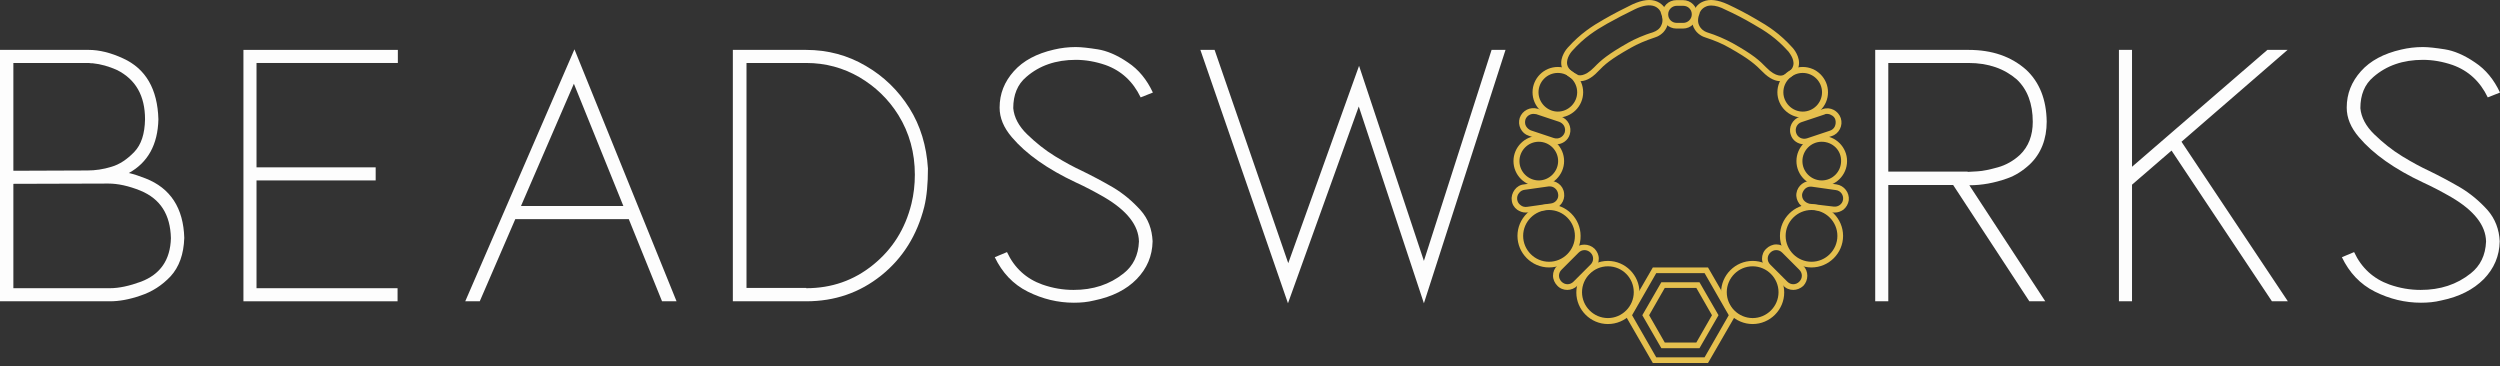 <svg width="273" height="40" viewBox="0 0 273 40" fill="none" xmlns="http://www.w3.org/2000/svg">
<rect x="0" y="0" width="273" height="40" fill="#333333" stroke="none"/>
<path d="M12.018 32.901H0V5.448H9.689C10.838 5.448 12.111 5.759 13.447 6.38C15.9 7.498 17.204 9.703 17.297 13.026C17.235 15.79 16.148 17.746 14.068 18.895C14.658 19.019 15.248 19.237 15.9 19.485C18.602 20.541 20.03 22.715 20.123 25.976C20.061 27.777 19.564 29.143 18.633 30.168C17.701 31.162 16.583 31.876 15.341 32.28C14.099 32.714 12.981 32.901 12.018 32.901ZM1.46 18.647L9.534 18.616C10.403 18.616 11.273 18.491 12.173 18.212C13.043 17.963 13.881 17.404 14.658 16.597C15.434 15.79 15.807 14.61 15.838 13.026C15.838 10.448 14.813 8.678 12.794 7.653C11.894 7.25 11.024 7.001 10.124 6.908C9.937 6.908 9.813 6.908 9.72 6.877H1.46V18.647ZM11.987 31.472C13.012 31.472 14.13 31.224 15.403 30.758C17.515 29.951 18.602 28.367 18.664 26.007C18.602 23.429 17.515 21.721 15.341 20.82C14.037 20.293 12.857 20.044 11.832 20.044L1.46 20.075V31.472H11.987Z" fill="#FDFDFD"/>
<path d="M43.445 32.901H26.583V5.448H43.445V6.877H28.011V18.274H41.023V19.703H28.011V31.472H43.414V32.901H43.445Z" fill="#FDFDFD"/>
<path d="M73.879 32.901H72.295L68.662 23.926H56.271L52.389 32.901H50.805L62.73 5.386L73.879 32.901ZM68.072 22.497L62.668 9.144L56.892 22.497H68.072Z" fill="#FDFDFD"/>
<path d="M88.039 32.901H80.027V5.448H88.008C90.4 5.448 92.573 6.039 94.53 7.188C96.517 8.337 98.101 9.889 99.312 11.815C100.523 13.74 101.175 15.945 101.331 18.398C101.331 20.044 101.207 21.442 100.927 22.591C100.151 25.665 98.598 28.18 96.238 30.075C93.878 31.969 91.145 32.901 88.039 32.901ZM88.039 31.472C90.803 31.472 93.225 30.634 95.337 28.926C97.449 27.218 98.846 25.013 99.53 22.249C99.778 21.224 99.902 20.168 99.902 19.081C99.902 16.69 99.312 14.516 98.101 12.56C97.014 10.821 95.586 9.455 93.847 8.43C92.076 7.405 90.151 6.877 88.039 6.877H81.518V31.441H88.039V31.472Z" fill="#FDFDFD"/>
<path d="M117.262 33.056C115.523 33.056 113.846 32.652 112.231 31.845C110.616 31.037 109.436 29.764 108.629 28.087L109.964 27.528C110.771 29.267 112.076 30.447 113.815 31.068C114.964 31.472 116.082 31.659 117.231 31.659C119.374 31.659 121.175 31.068 122.696 29.857C123.752 29.019 124.311 27.87 124.373 26.379C124.342 24.609 123.069 22.994 120.585 21.535C119.56 20.945 118.504 20.386 117.479 19.92C114.374 18.46 112.045 16.814 110.492 14.982C109.591 13.926 109.157 12.87 109.157 11.752C109.157 10.231 109.685 8.927 110.709 7.778C111.734 6.629 113.194 5.852 115.088 5.417C115.864 5.231 116.672 5.138 117.479 5.138C118.069 5.138 118.877 5.231 119.87 5.386C120.864 5.542 121.982 6.007 123.162 6.815C124.342 7.591 125.243 8.709 125.895 10.107L124.56 10.635C123.721 8.896 122.448 7.715 120.709 7.094C119.622 6.722 118.535 6.535 117.479 6.535C115.305 6.535 113.504 7.156 112.076 8.399C111.113 9.206 110.647 10.355 110.647 11.815C110.74 12.808 111.237 13.771 112.169 14.672C113.101 15.572 114.094 16.38 115.212 17.063C116.33 17.746 117.324 18.274 118.131 18.647C119.218 19.175 120.336 19.765 121.516 20.448C122.665 21.131 123.659 21.97 124.529 22.932C125.398 23.895 125.802 25.044 125.864 26.348C125.833 27.963 125.243 29.329 124.125 30.478C123.007 31.627 121.454 32.404 119.498 32.807C118.752 32.994 118.038 33.056 117.262 33.056Z" fill="#FDFDFD"/>
<path d="M155.49 33.118L148.378 11.628L140.646 33.118L131.081 5.448H132.634L140.677 28.739L148.409 7.188L155.49 28.491L162.881 5.448H164.402L155.49 33.118Z" fill="#FDFDFD"/>
<path d="M223.344 32.901H221.605L213.282 20.199H206.202V32.901H204.773V5.448H214.959C217.537 5.448 219.617 6.163 221.263 7.622C222.723 8.989 223.468 10.883 223.499 13.274C223.499 15.2 222.878 16.783 221.636 17.963C220.891 18.647 220.083 19.175 219.183 19.485C217.785 19.982 216.419 20.23 215.052 20.23L223.344 32.901ZM214.866 18.771C215.021 18.771 215.394 18.74 215.953 18.709C216.543 18.678 217.257 18.522 218.158 18.274C219.058 18.026 219.866 17.56 220.58 16.908C221.512 16.007 221.978 14.796 221.978 13.305C221.978 11.318 221.387 9.765 220.238 8.678C218.872 7.498 217.133 6.877 214.959 6.877H206.202V18.74H214.866V18.771Z" fill="#FDFDFD"/>
<path d="M249.833 32.901H248.094L237.132 16.442L232.816 20.168V32.901H231.387V5.448H232.816V18.212L247.597 5.448H249.802L238.219 15.479L249.833 32.901Z" fill="#FDFDFD"/>
<path d="M264.367 33.056C262.628 33.056 260.951 32.652 259.336 31.845C257.721 31.037 256.541 29.764 255.734 28.087L257.069 27.528C257.876 29.267 259.181 30.447 260.92 31.068C262.069 31.472 263.187 31.659 264.336 31.659C266.479 31.659 268.28 31.068 269.801 29.857C270.857 29.019 271.416 27.87 271.478 26.379C271.447 24.609 270.174 22.994 267.69 21.535C266.665 20.945 265.609 20.386 264.584 19.92C261.479 18.46 259.15 16.814 257.597 14.982C256.696 13.926 256.262 12.87 256.262 11.752C256.262 10.231 256.79 8.927 257.814 7.778C258.839 6.629 260.299 5.852 262.193 5.417C262.969 5.231 263.777 5.138 264.584 5.138C265.174 5.138 265.982 5.231 266.975 5.386C267.969 5.542 269.087 6.007 270.267 6.815C271.447 7.591 272.348 8.709 273 10.107L271.665 10.635C270.826 8.896 269.553 7.715 267.814 7.094C266.727 6.722 265.64 6.535 264.584 6.535C262.41 6.535 260.609 7.156 259.181 8.399C258.218 9.206 257.752 10.355 257.752 11.815C257.845 12.808 258.342 13.771 259.274 14.672C260.206 15.572 261.199 16.38 262.317 17.063C263.435 17.746 264.429 18.274 265.236 18.647C266.323 19.175 267.441 19.765 268.621 20.448C269.77 21.131 270.764 21.97 271.634 22.932C272.472 23.895 272.907 25.044 272.969 26.348C272.938 27.963 272.348 29.329 271.23 30.478C270.081 31.627 268.559 32.404 266.603 32.807C265.857 32.994 265.112 33.056 264.367 33.056Z" fill="#FDFDFD"/>
<path d="M196.855 12.839C195.333 12.839 194.091 11.597 194.091 10.076C194.091 8.554 195.333 7.312 196.855 7.312C198.376 7.312 199.618 8.554 199.618 10.076C199.618 11.597 198.376 12.839 196.855 12.839ZM196.855 7.964C195.674 7.964 194.743 8.927 194.743 10.076C194.743 11.225 195.706 12.187 196.855 12.187C198.035 12.187 198.966 11.225 198.966 10.076C198.966 8.927 198.035 7.964 196.855 7.964Z" fill="#E5C04E"/>
<path d="M198.935 20.355C197.413 20.355 196.171 19.113 196.171 17.591C196.171 16.069 197.413 14.827 198.935 14.827C200.457 14.827 201.699 16.069 201.699 17.591C201.699 19.113 200.457 20.355 198.935 20.355ZM198.935 15.479C197.755 15.479 196.823 16.442 196.823 17.591C196.823 18.771 197.786 19.703 198.935 19.703C200.115 19.703 201.047 18.74 201.047 17.591C201.078 16.411 200.115 15.479 198.935 15.479Z" fill="#E5C04E"/>
<path d="M197.817 29.205C195.923 29.205 194.37 27.653 194.37 25.758C194.37 23.864 195.923 22.311 197.817 22.311C199.712 22.311 201.264 23.864 201.264 25.758C201.264 27.653 199.712 29.205 197.817 29.205ZM197.817 22.932C196.265 22.932 194.991 24.206 194.991 25.758C194.991 27.311 196.265 28.584 197.817 28.584C199.37 28.584 200.643 27.311 200.643 25.758C200.643 24.206 199.37 22.932 197.817 22.932Z" fill="#E5C04E"/>
<path d="M191.389 35.385C189.495 35.385 187.942 33.832 187.942 31.938C187.942 30.044 189.495 28.491 191.389 28.491C193.283 28.491 194.836 30.044 194.836 31.938C194.836 33.832 193.283 35.385 191.389 35.385ZM191.389 29.081C189.836 29.081 188.563 30.354 188.563 31.907C188.563 33.46 189.836 34.733 191.389 34.733C192.942 34.733 194.215 33.46 194.215 31.907C194.215 30.354 192.942 29.081 191.389 29.081Z" fill="#E5C04E"/>
<path d="M197.01 15.759C196.358 15.759 195.736 15.355 195.55 14.703C195.271 13.895 195.736 13.026 196.544 12.746L199.059 11.908C199.867 11.628 200.736 12.094 201.016 12.902C201.14 13.305 201.109 13.709 200.923 14.082C200.736 14.454 200.426 14.734 200.022 14.858L197.507 15.697C197.32 15.728 197.165 15.759 197.01 15.759ZM199.525 12.436C199.432 12.436 199.339 12.436 199.246 12.498L196.73 13.336C196.233 13.492 195.985 14.02 196.14 14.517C196.295 15.013 196.823 15.262 197.32 15.107L199.836 14.268C200.053 14.206 200.27 14.02 200.364 13.802C200.457 13.585 200.488 13.336 200.426 13.088C200.364 12.839 200.177 12.653 199.96 12.56C199.805 12.467 199.649 12.436 199.525 12.436Z" fill="#E5C04E"/>
<path d="M200.364 23.212C200.302 23.212 200.208 23.212 200.146 23.212L197.507 22.839C197.103 22.777 196.73 22.56 196.482 22.249C196.233 21.908 196.109 21.504 196.171 21.1C196.296 20.262 197.072 19.672 197.91 19.765L200.55 20.137C201.389 20.262 201.979 21.038 201.885 21.877C201.823 22.28 201.606 22.653 201.295 22.901C201.016 23.088 200.705 23.212 200.364 23.212ZM200.24 22.56C200.736 22.622 201.202 22.28 201.264 21.783C201.326 21.287 200.985 20.821 200.488 20.759L197.848 20.386C197.6 20.355 197.351 20.417 197.165 20.572C196.979 20.727 196.855 20.945 196.792 21.193C196.761 21.442 196.824 21.69 196.979 21.877C197.134 22.063 197.351 22.187 197.6 22.249L200.24 22.56Z" fill="#E5C04E"/>
<path d="M195.83 31.659C195.426 31.659 195.022 31.503 194.743 31.193L192.88 29.33C192.6 29.05 192.414 28.646 192.414 28.243C192.414 27.839 192.569 27.435 192.88 27.156C193.159 26.876 193.563 26.69 193.967 26.69C194.37 26.69 194.774 26.845 195.053 27.156L196.917 29.019C197.507 29.609 197.507 30.603 196.917 31.224C196.606 31.503 196.202 31.659 195.83 31.659ZM195.178 30.758C195.55 31.131 196.109 31.131 196.482 30.758C196.855 30.385 196.855 29.826 196.482 29.454L194.619 27.59C194.432 27.404 194.215 27.311 193.967 27.311C193.718 27.311 193.501 27.404 193.314 27.59C193.128 27.777 193.035 27.994 193.035 28.243C193.035 28.491 193.128 28.709 193.314 28.895L195.178 30.758Z" fill="#E5C04E"/>
<path d="M194.432 8.865C193.966 8.865 193.283 8.678 192.445 7.809C191.7 7.063 191.078 6.473 188.874 5.231C188.128 4.796 187.259 4.424 186.203 4.082C185.985 4.02 185.302 3.741 184.961 3.026C184.712 2.498 184.712 1.846 184.992 1.163C185.023 1.07 185.271 0.449 185.986 0.169C186.7 -0.141 187.6 -0.017 188.687 0.48C189.743 0.977 190.706 1.474 191.762 2.095C193.066 2.84 194.339 3.647 195.737 5.2C195.799 5.262 196.637 6.194 196.42 7.219C196.296 7.871 195.799 8.368 194.96 8.74C194.929 8.771 194.712 8.865 194.432 8.865ZM186.886 0.604C186.638 0.604 186.451 0.635 186.265 0.728C185.768 0.946 185.613 1.38 185.613 1.38V1.411C185.395 1.939 185.364 2.405 185.551 2.778C185.737 3.182 186.11 3.43 186.389 3.523C187.476 3.865 188.377 4.269 189.184 4.703C191.451 5.976 192.134 6.598 192.88 7.374C193.966 8.492 194.65 8.243 194.681 8.212H194.712C195.364 7.933 195.737 7.56 195.83 7.126C195.985 6.411 195.302 5.666 195.302 5.635C193.967 4.144 192.786 3.399 191.482 2.654C190.426 2.033 189.464 1.536 188.439 1.07C187.849 0.759 187.321 0.604 186.886 0.604Z" fill="#E5C04E"/>
<path d="M170.117 12.839C168.595 12.839 167.353 11.597 167.353 10.076C167.353 8.554 168.595 7.312 170.117 7.312C171.638 7.312 172.881 8.554 172.881 10.076C172.881 11.597 171.638 12.839 170.117 12.839ZM170.117 7.964C168.937 7.964 168.005 8.927 168.005 10.076C168.005 11.225 168.968 12.187 170.117 12.187C171.266 12.187 172.228 11.225 172.228 10.076C172.228 8.927 171.297 7.964 170.117 7.964Z" fill="#E5C04E"/>
<path d="M168.036 20.355C166.514 20.355 165.272 19.113 165.272 17.591C165.272 16.069 166.514 14.827 168.036 14.827C169.558 14.827 170.8 16.069 170.8 17.591C170.8 19.113 169.526 20.355 168.036 20.355ZM168.036 15.479C166.856 15.479 165.924 16.442 165.924 17.591C165.924 18.771 166.887 19.703 168.036 19.703C169.185 19.703 170.148 18.74 170.148 17.591C170.148 16.411 169.185 15.479 168.036 15.479Z" fill="#E5C04E"/>
<path d="M169.154 29.205C167.26 29.205 165.707 27.653 165.707 25.758C165.707 23.864 167.26 22.311 169.154 22.311C171.048 22.311 172.601 23.864 172.601 25.758C172.632 27.653 171.079 29.205 169.154 29.205ZM169.154 22.932C167.601 22.932 166.328 24.206 166.328 25.758C166.328 27.311 167.601 28.584 169.154 28.584C170.707 28.584 171.98 27.311 171.98 25.758C171.98 24.206 170.707 22.932 169.154 22.932Z" fill="#E5C04E"/>
<path d="M175.582 35.385C173.688 35.385 172.135 33.832 172.135 31.938C172.135 30.044 173.688 28.491 175.582 28.491C177.476 28.491 179.029 30.044 179.029 31.938C179.06 33.832 177.508 35.385 175.582 35.385ZM175.582 29.081C174.029 29.081 172.756 30.354 172.756 31.907C172.756 33.46 174.029 34.733 175.582 34.733C177.135 34.733 178.408 33.46 178.408 31.907C178.408 30.354 177.166 29.081 175.582 29.081Z" fill="#E5C04E"/>
<path d="M169.961 15.759C169.806 15.759 169.651 15.728 169.464 15.665L166.949 14.827C166.545 14.703 166.235 14.423 166.048 14.051C165.862 13.678 165.831 13.274 165.955 12.871C166.235 12.063 167.104 11.628 167.912 11.877L170.427 12.715C171.235 12.995 171.669 13.864 171.421 14.672C171.235 15.324 170.613 15.759 169.961 15.759ZM167.446 12.436C167.073 12.436 166.701 12.684 166.576 13.057C166.514 13.274 166.514 13.554 166.639 13.771C166.763 13.989 166.949 14.144 167.166 14.237L169.682 15.075C170.179 15.231 170.676 14.982 170.862 14.486C171.017 13.989 170.769 13.492 170.272 13.305L167.756 12.467C167.663 12.467 167.57 12.436 167.446 12.436Z" fill="#E5C04E"/>
<path d="M183.78 3.119H183.066C182.197 3.119 181.513 2.436 181.513 1.567C181.513 0.697 182.197 0.014 183.066 0.014H183.78C184.65 0.014 185.333 0.697 185.333 1.567C185.333 2.436 184.65 3.119 183.78 3.119ZM183.097 0.635C182.6 0.635 182.166 1.039 182.166 1.567C182.166 2.095 182.569 2.498 183.097 2.498H183.812C184.308 2.498 184.743 2.095 184.743 1.567C184.743 1.039 184.339 0.635 183.812 0.635H183.097Z" fill="#E5C04E"/>
<path d="M166.607 23.212C166.266 23.212 165.955 23.088 165.676 22.901C165.334 22.653 165.117 22.28 165.086 21.877C165.024 21.473 165.148 21.069 165.396 20.727C165.645 20.386 166.017 20.169 166.421 20.137L169.061 19.765C169.899 19.641 170.707 20.231 170.8 21.1C170.924 21.939 170.334 22.746 169.464 22.839L166.825 23.212L166.794 22.901L166.825 23.212C166.732 23.181 166.67 23.212 166.607 23.212ZM169.247 20.355C169.216 20.355 169.154 20.355 169.123 20.355L166.483 20.727C166.235 20.759 166.017 20.883 165.862 21.1C165.707 21.287 165.645 21.535 165.676 21.783C165.707 22.032 165.831 22.249 166.048 22.404C166.235 22.56 166.483 22.622 166.732 22.591L169.371 22.218C169.868 22.156 170.241 21.69 170.148 21.193C170.086 20.696 169.682 20.355 169.247 20.355Z" fill="#E5C04E"/>
<path d="M171.141 31.659C170.738 31.659 170.334 31.503 170.054 31.193C169.775 30.913 169.589 30.509 169.589 30.106C169.589 29.702 169.744 29.298 170.054 29.019L171.918 27.156C172.508 26.566 173.501 26.566 174.123 27.156C174.402 27.435 174.588 27.839 174.588 28.243C174.588 28.646 174.433 29.05 174.123 29.329L172.259 31.193C171.949 31.503 171.545 31.659 171.141 31.659ZM173.036 27.311C172.787 27.311 172.57 27.404 172.383 27.59L170.52 29.454C170.148 29.826 170.148 30.385 170.52 30.758C170.893 31.131 171.452 31.131 171.825 30.758L173.688 28.895C173.874 28.708 173.967 28.491 173.967 28.243C173.967 27.994 173.874 27.777 173.688 27.59C173.501 27.404 173.253 27.311 173.036 27.311Z" fill="#E5C04E"/>
<path d="M172.539 8.865C172.259 8.865 172.042 8.771 171.98 8.74C171.141 8.368 170.644 7.871 170.52 7.219C170.303 6.194 171.141 5.262 171.203 5.2C172.601 3.647 173.874 2.84 175.178 2.095C176.265 1.474 177.228 0.977 178.253 0.48C179.34 -0.017 180.24 -0.141 180.955 0.169C181.669 0.48 181.917 1.07 181.948 1.163C182.228 1.846 182.228 2.498 181.979 3.026C181.638 3.741 180.955 4.02 180.737 4.082C179.712 4.424 178.812 4.796 178.066 5.231C175.862 6.473 175.241 7.032 174.495 7.809C173.688 8.678 173.005 8.865 172.539 8.865ZM172.29 8.181C172.352 8.212 173.005 8.461 174.091 7.343C174.837 6.567 175.551 5.945 177.787 4.672C178.563 4.237 179.495 3.834 180.582 3.492C180.861 3.399 181.265 3.151 181.42 2.747C181.607 2.374 181.576 1.908 181.358 1.38V1.349C181.358 1.318 181.203 0.915 180.706 0.697C180.178 0.48 179.433 0.573 178.532 1.008C177.507 1.505 176.545 2.002 175.489 2.592C174.185 3.337 173.005 4.082 171.669 5.573C171.669 5.573 170.986 6.318 171.141 7.063C171.234 7.498 171.607 7.84 172.259 8.15L172.29 8.181Z" fill="#E5C04E"/>
<path d="M186.513 39.64H180.489L177.476 34.422L180.489 29.205H186.513L189.526 34.422L186.513 39.64ZM180.861 39.019H186.141L188.78 34.422L186.141 29.826H180.861L178.222 34.422L180.861 39.019Z" fill="#E5C04E"/>
<path d="M185.582 38.025H181.42L179.34 34.422L181.42 30.82H185.582L187.662 34.422L185.582 38.025ZM181.793 37.404H185.24L186.948 34.422L185.24 31.441H181.793L180.085 34.422L181.793 37.404Z" fill="#E5C04E"/>
</svg>
